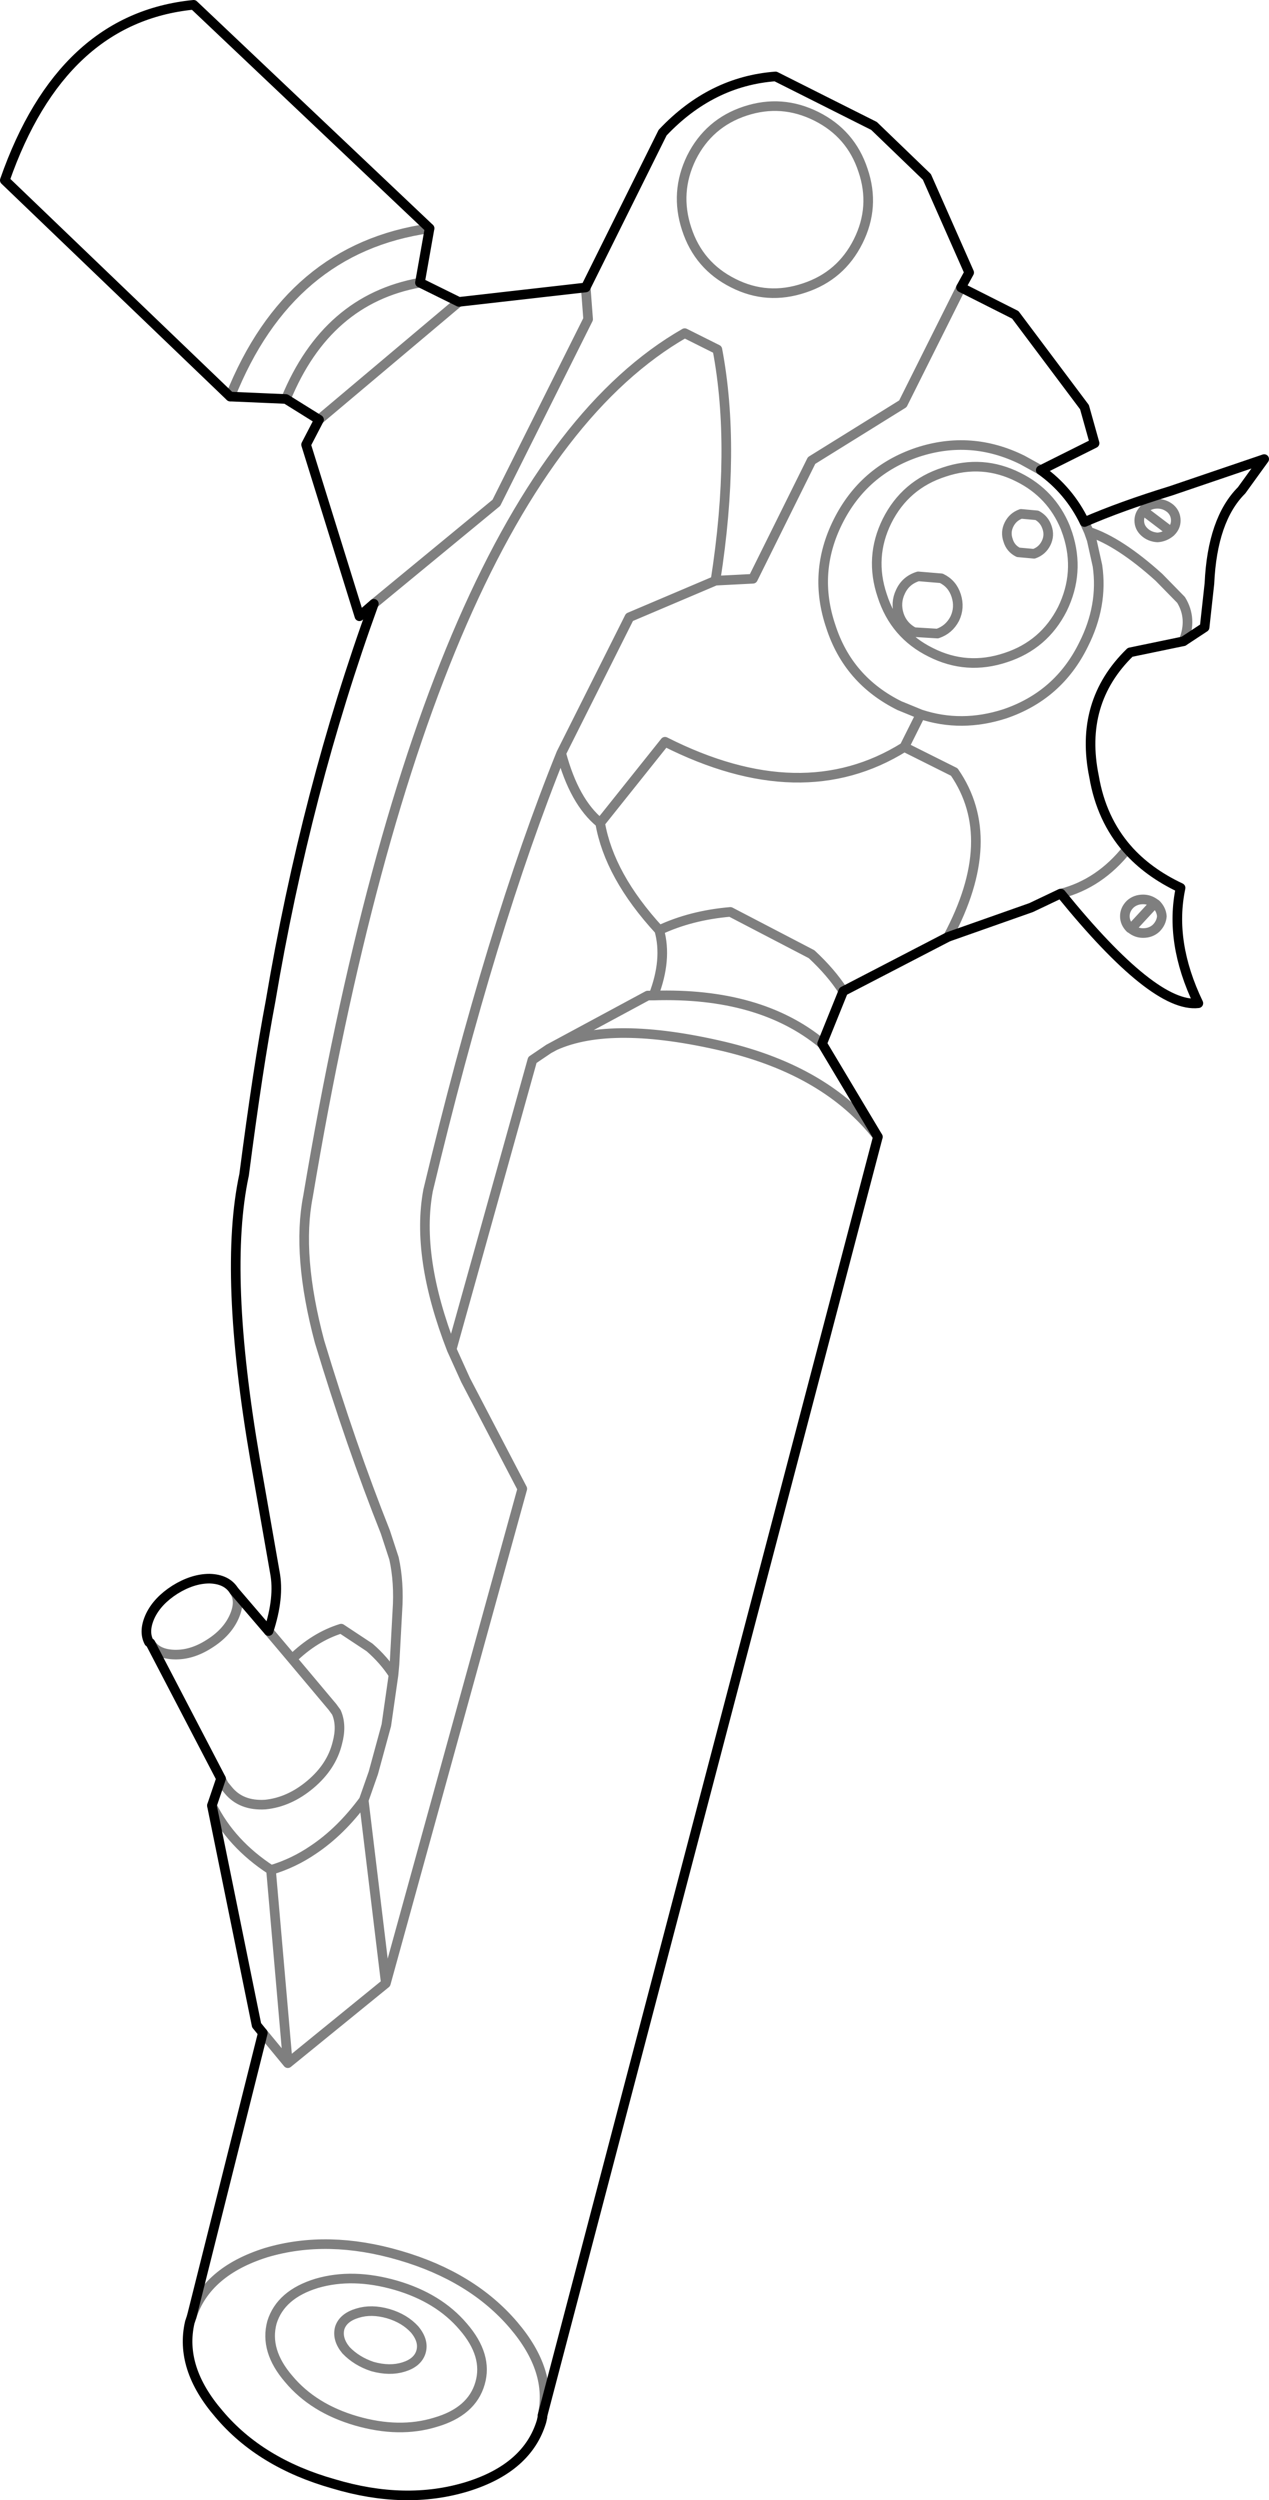 <?xml version="1.0" encoding="UTF-8" standalone="no"?>
<svg xmlns:xlink="http://www.w3.org/1999/xlink" height="260.05px" width="132.05px" xmlns="http://www.w3.org/2000/svg">
  <g transform="matrix(1.0, 0.0, 0.0, 1.0, -253.05, -182.6)">
    <path d="M330.6 194.15 Q326.8 195.4 325.0 199.0 323.25 202.6 324.5 206.4 325.75 210.25 329.35 212.05 332.9 213.85 336.75 212.55 340.55 211.3 342.35 207.7 344.15 204.1 342.85 200.3 341.6 196.5 338.0 194.7 334.4 192.9 330.6 194.15 M314.0 212.5 L314.25 215.8 304.7 234.9 291.95 245.4 M281.0 352.25 L283.45 355.15 Q285.8 352.85 288.55 352.0 L291.5 353.95 Q293.0 355.25 294.0 356.8 L294.1 355.7 294.4 350.15 Q294.6 347.2 294.05 344.7 L293.15 341.95 Q289.55 332.9 286.3 322.15 283.9 313.15 285.1 307.05 297.6 232.55 324.3 217.25 L327.7 218.95 Q329.65 229.25 327.5 243.0 L331.4 242.8 337.5 230.5 347.0 224.6 353.05 212.5 M376.2 249.3 Q377.15 246.95 375.95 245.0 L373.65 242.65 Q369.55 238.95 366.35 237.9 L366.65 238.75 367.25 241.45 Q367.85 245.6 365.8 249.65 363.2 254.95 357.6 256.85 353.1 258.3 348.85 256.9 L347.15 260.3 352.35 262.9 Q357.15 269.85 351.7 280.05 M366.35 237.9 L365.9 236.9 M372.15 237.95 Q371.6 237.45 371.6 236.75 371.6 236.15 372.0 235.7 L372.15 235.5 Q372.7 235.0 373.5 235.0 374.25 235.0 374.85 235.5 375.4 236.0 375.4 236.75 375.4 237.4 374.9 237.9 L374.85 237.95 Q374.25 238.45 373.5 238.5 372.7 238.45 372.15 237.95 M374.9 237.9 L372.0 235.7 M361.35 231.5 L359.45 230.45 Q354.1 227.8 348.5 229.65 342.9 231.55 340.25 236.85 337.6 242.15 339.5 247.75 341.3 253.35 346.65 256.0 L348.85 256.9 M344.85 244.55 Q346.15 248.6 349.9 250.45 353.65 252.35 357.7 251.0 361.7 249.7 363.6 245.95 365.45 242.15 364.15 238.15 L363.9 237.45 Q362.45 233.95 359.05 232.25 355.3 230.35 351.3 231.7 347.25 233.0 345.35 236.8 343.5 240.55 344.85 244.55 M348.6 242.55 Q347.3 242.95 346.75 244.15 346.2 245.3 346.6 246.55 347.0 247.75 348.15 248.35 L350.6 248.5 Q351.8 248.1 352.4 246.95 352.95 245.8 352.55 244.55 352.15 243.3 351.0 242.75 L348.6 242.55 M361.9 237.2 Q361.6 236.55 360.95 236.2 L359.3 236.05 Q358.45 236.35 358.05 237.15 357.65 237.95 357.95 238.8 358.2 239.65 359.0 240.05 L360.65 240.2 Q361.5 239.9 361.9 239.1 362.3 238.3 362.0 237.45 L361.9 237.2 M340.8 285.7 Q339.55 283.75 337.5 281.85 L329.05 277.45 Q324.95 277.8 321.65 279.35 322.5 282.4 321.05 286.15 332.1 285.8 338.6 291.15 M373.2 276.55 L373.35 276.65 Q373.9 277.2 373.95 277.9 373.9 278.6 373.35 279.15 372.8 279.65 372.0 279.65 371.3 279.65 370.75 279.2 L370.65 279.15 Q370.1 278.6 370.1 277.9 370.1 277.2 370.65 276.65 371.2 276.15 372.0 276.15 372.65 276.15 373.2 276.55 L370.75 279.2 M363.45 275.55 Q367.5 274.5 370.35 270.9 M321.05 286.15 L320.45 286.15 310.8 291.35 Q316.7 288.7 328.4 291.45 339.1 294.0 344.4 300.85 M300.8 214.0 L286.25 226.25 M347.15 260.3 Q336.5 266.95 322.25 259.75 L315.5 268.2 Q316.45 273.7 321.65 279.35 M315.5 268.2 Q312.8 266.0 311.45 260.95 304.15 279.0 297.6 306.4 296.3 313.3 300.05 322.95 L308.45 292.85 310.15 291.7 310.8 291.35 M282.8 224.1 Q287.05 213.75 296.75 212.0 M311.45 260.95 L318.55 246.8 327.5 243.0 M277.0 223.85 Q283.15 208.4 297.75 206.35 M300.05 322.95 L301.5 326.15 307.4 337.45 293.2 388.9 283.0 397.2 280.4 394.05 M277.4 348.05 Q278.15 349.15 277.4 350.8 276.65 352.45 274.8 353.6 273.0 354.75 271.2 354.7 269.4 354.65 268.7 353.5 M283.45 355.15 L287.65 360.15 288.05 360.7 Q288.65 362.05 288.15 363.9 287.55 366.35 285.35 368.2 283.15 370.05 280.65 370.3 278.15 370.45 276.8 368.8 L276.35 368.25 276.05 367.65 276.05 367.6 M275.1 370.4 Q277.1 374.4 281.25 377.1 283.6 376.4 285.65 375.0 288.5 373.1 290.9 369.85 L291.9 367.0 293.25 362.05 294.0 356.8 M293.2 388.9 L290.9 369.85 M286.0 420.1 Q282.25 421.25 281.35 424.15 280.55 427.1 283.1 430.05 285.65 433.1 290.1 434.4 294.6 435.7 298.35 434.55 302.15 433.45 303.0 430.5 303.85 427.6 301.25 424.6 298.7 421.6 294.25 420.3 289.75 419.0 286.0 420.1 M296.85 427.25 Q297.2 426.1 296.2 424.9 295.15 423.75 293.45 423.25 291.7 422.75 290.25 423.2 288.75 423.65 288.4 424.75 288.1 425.9 289.05 427.05 290.15 428.2 291.8 428.75 293.6 429.25 295.05 428.8 296.5 428.35 296.85 427.25 M309.5 433.85 Q310.55 429.2 306.5 424.45 302.2 419.4 294.65 417.2 287.15 415.0 280.75 416.9 274.55 418.85 273.0 423.55 M281.25 377.1 L283.0 397.2" fill="none" stroke="#000000" stroke-linecap="round" stroke-linejoin="round" stroke-opacity="0.502" stroke-width="1.0"/>
    <path d="M353.05 212.5 L353.9 210.95 349.5 201.0 344.0 195.7 333.75 190.55 Q327.05 191.05 322.0 196.4 L314.0 212.5 M291.95 245.4 Q284.9 264.8 281.2 286.75 279.9 293.6 278.45 304.8 276.25 315.0 279.6 334.45 L281.65 346.15 Q282.15 348.75 281.0 352.25 M353.05 212.5 L358.7 215.35 365.9 224.95 366.95 228.7 361.35 231.5 Q364.3 233.6 365.9 236.9 369.7 235.25 374.9 233.65 L384.6 230.35 382.25 233.6 Q379.2 236.65 378.9 243.3 L378.4 247.85 376.2 249.3 370.65 250.45 Q365.3 255.65 366.9 263.4 367.65 267.8 370.35 270.9 372.5 273.35 375.9 274.95 374.7 280.6 377.75 286.95 373.15 287.5 363.45 275.55 L363.4 275.55 360.35 277.0 351.7 280.05 340.8 285.7 338.6 291.15 344.4 300.85 309.5 433.85 309.5 434.0 309.4 434.45 Q307.95 439.3 301.65 441.25 295.25 443.2 287.75 440.95 280.15 438.8 275.85 433.7 271.7 428.9 272.8 424.15 L273.0 423.55 280.4 394.05 279.75 393.25 275.1 370.4 276.05 367.6 268.7 353.5 268.55 353.4 Q267.95 352.25 268.7 350.65 269.45 349.1 271.25 347.95 273.1 346.8 274.85 346.8 276.65 346.85 277.4 348.05 L281.0 352.25 M291.95 245.4 L290.45 246.7 284.9 228.85 286.25 226.25 282.8 224.1 277.0 223.85 253.55 201.35 Q259.45 184.45 273.2 183.1 L297.75 206.35 296.75 212.0 300.8 214.0 314.0 212.5" fill="none" stroke="#000000" stroke-linecap="round" stroke-linejoin="round" stroke-width="1.0"/>
  </g>
</svg>
